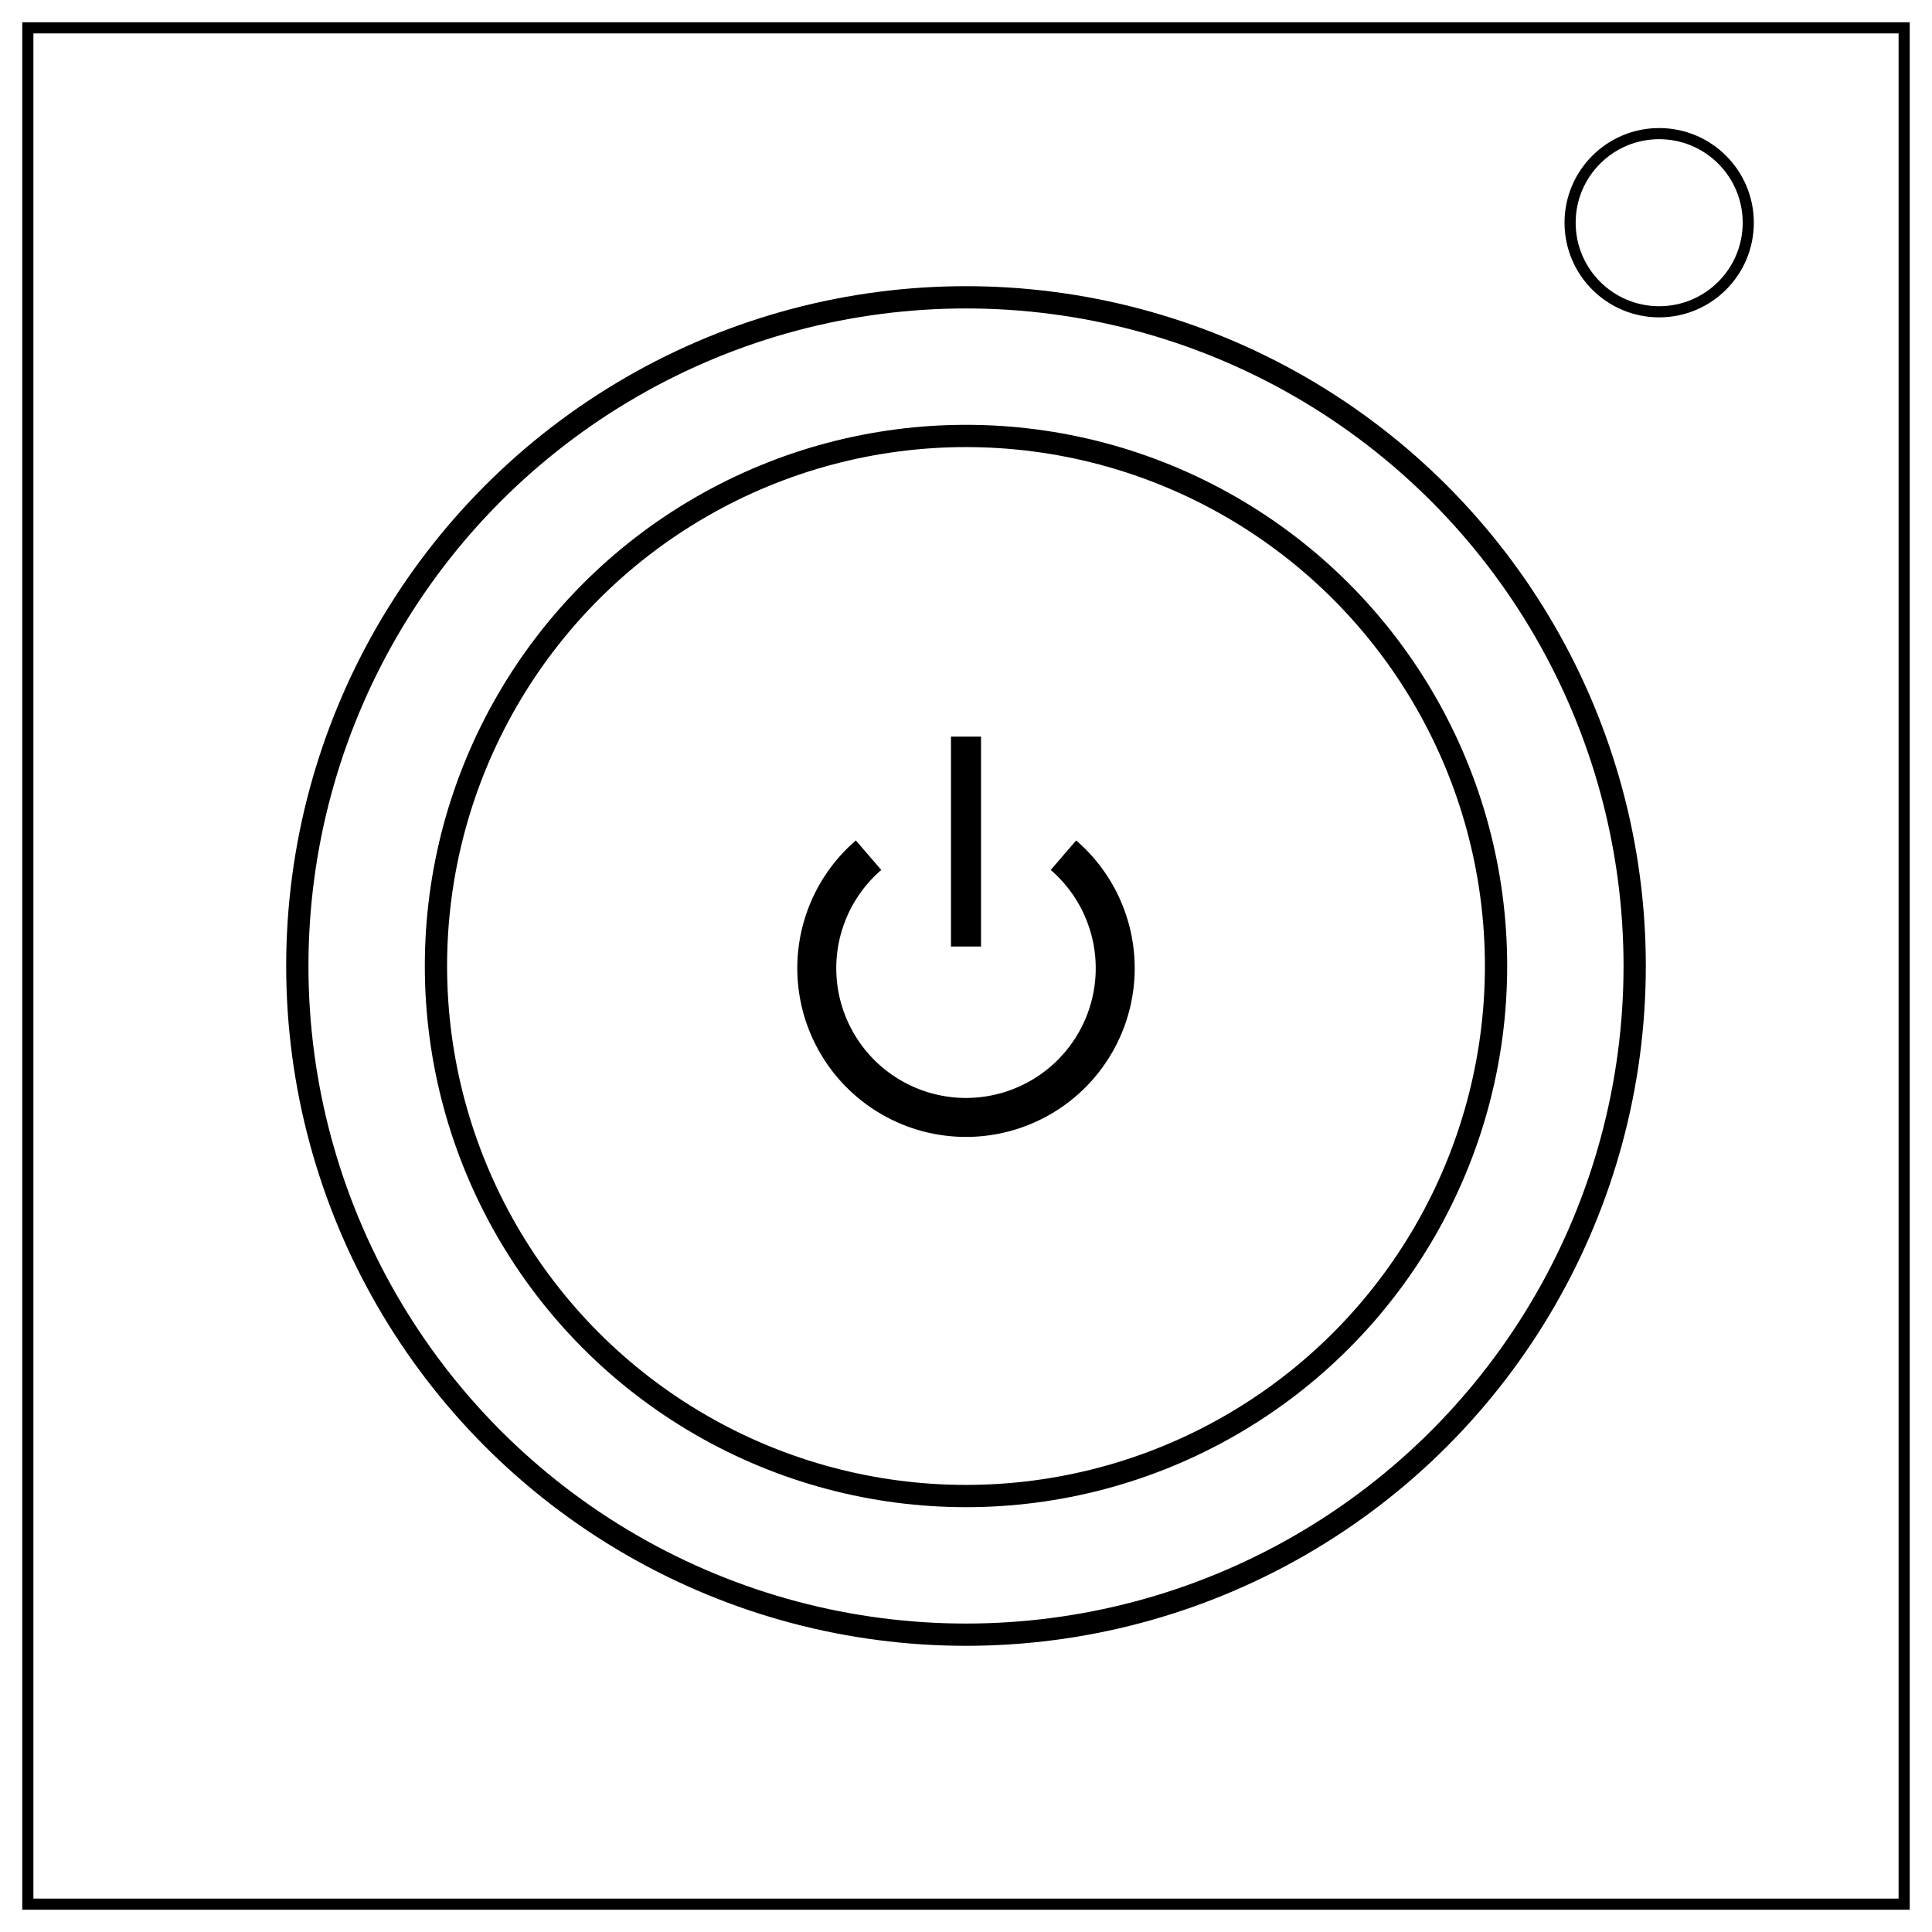 <svg xmlns="http://www.w3.org/2000/svg" viewBox="0 0 347 347"><style>.st0,.st1{fill:none;stroke:#000;stroke-width:2}.st1{stroke-width:4}</style><rect width="337" height="337" x="5" y="5" class="st0"/><circle cx="298" cy="40" r="16" class="st0"/><circle cx="173.5" cy="173.5" r="120.1" class="st1"/><circle cx="173.5" cy="173.5" r="95.2" class="st1"/><path fill="none" stroke="#000" stroke-width="7" d="M191 153.6a26.8 26.8 0 1 1-35 0"/><rect width="5.4" height="37.7" x="170.8" y="132.3"/></svg>